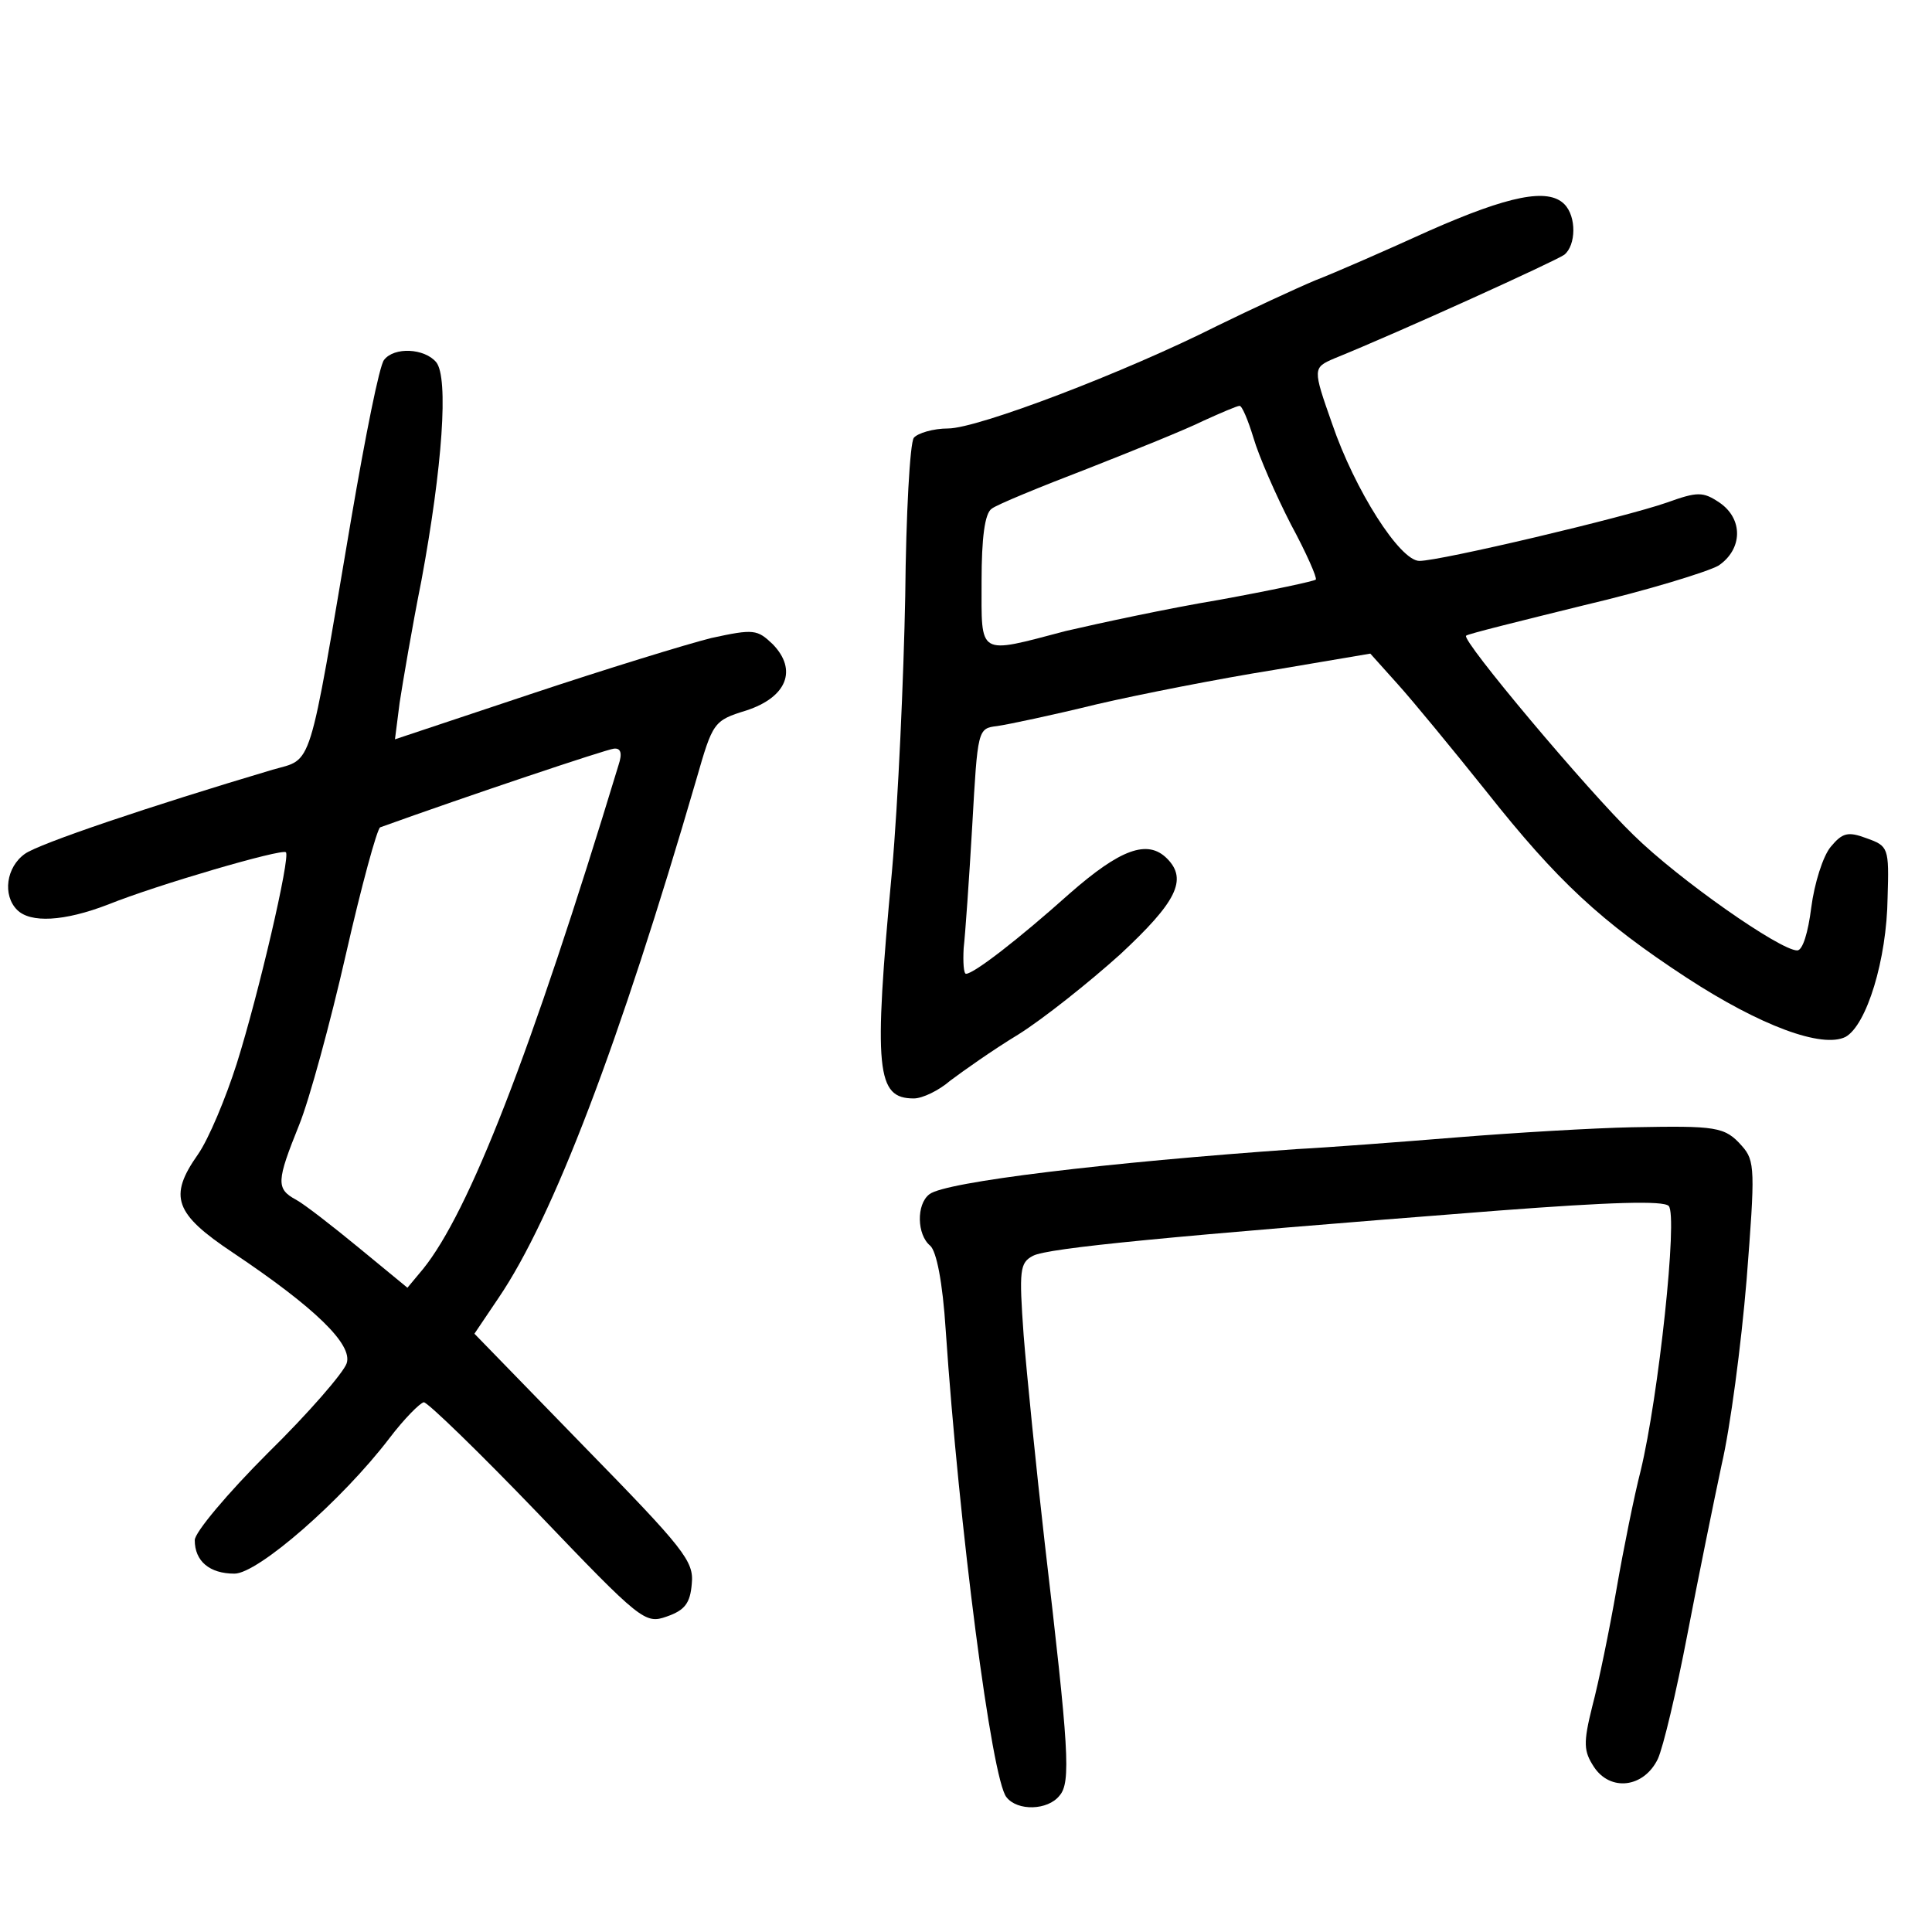 <?xml version="1.0" standalone="no"?>
<!DOCTYPE svg PUBLIC "-//W3C//DTD SVG 20010904//EN"
 "http://www.w3.org/TR/2001/REC-SVG-20010904/DTD/svg10.dtd">
<svg version="1.0" xmlns="http://www.w3.org/2000/svg"
 width="248pt" height="248pt" viewBox="0 0 248 248"
 preserveAspectRatio="xMidYMid meet">
<g transform="translate(0,248) scale(0.1,-0.1)"
fill="#000000" stroke="none">
<path d="M1835 2184 c-55 -25 -121 -54 -147 -64 -26 -11 -82 -37 -125 -58
-119 -60 -308 -132 -346 -132 -19 0 -39 -6 -44 -12 -5 -7 -10 -98 -11 -203 -2
-104 -9 -263 -17 -353 -24 -257 -20 -292 28 -292 11 0 32 10 47 23 16 12 54
39 87 59 32 20 91 67 131 103 72 67 87 96 60 123 -25 25 -60 12 -125 -45 -66
-59 -123 -103 -133 -103 -3 0 -4 15 -3 33 2 17 7 88 11 157 7 124 7 125 32
128 14 2 71 14 128 28 56 13 158 33 227 44 l124 21 35 -39 c19 -21 70 -83 114
-138 91 -115 147 -167 257 -239 95 -62 174 -91 204 -76 27 15 53 99 54 179 2
64 1 66 -27 76 -24 9 -31 7 -46 -11 -10 -12 -21 -47 -25 -78 -4 -32 -11 -55
-18 -55 -22 0 -152 91 -210 148 -59 57 -222 251 -215 256 1 2 70 19 151 39 81
19 159 43 173 51 31 21 32 60 1 81 -21 14 -28 14 -67 0 -54 -19 -291 -75 -318
-75 -25 0 -83 91 -112 176 -25 71 -25 72 3 84 84 34 284 125 295 133 15 12 16
49 0 65 -21 21 -71 11 -173 -34z m-226 -266 c7 -24 29 -74 48 -111 20 -37 34
-69 32 -71 -2 -2 -58 -14 -124 -26 -66 -11 -154 -30 -197 -40 -114 -30 -108
-33 -108 64 0 55 4 87 13 93 6 5 62 28 122 51 61 24 128 51 150 62 22 10 43
19 46 19 3 1 11 -18 18 -41z"/>
<path d="M493 2018 c-6 -7 -24 -98 -42 -203 -56 -330 -49 -308 -101 -323 -158
-47 -300 -95 -318 -108 -24 -17 -29 -53 -10 -72 17 -17 60 -15 117 7 62 25
223 72 228 67 6 -6 -35 -182 -63 -271 -14 -44 -36 -97 -50 -117 -38 -54 -30
-76 45 -126 106 -71 154 -118 146 -142 -4 -12 -49 -64 -101 -115 -52 -52 -94
-102 -94 -112 0 -27 19 -43 51 -43 30 0 138 94 199 174 19 25 39 45 44 46 5 0
71 -64 146 -142 133 -139 138 -143 166 -133 23 8 30 17 32 42 3 29 -10 45
-138 176 l-141 145 31 46 c70 103 155 326 254 666 21 73 22 75 64 88 52 17 66
52 34 85 -20 19 -24 20 -79 8 -32 -8 -136 -40 -232 -72 l-174 -58 6 47 c4 26
16 97 28 157 27 146 35 260 19 280 -15 18 -54 20 -67 3z m301 -520 c-113 -372
-192 -574 -251 -647 l-20 -24 -62 51 c-34 28 -70 56 -81 62 -26 14 -25 24 4
96 13 32 40 131 60 219 20 88 40 161 44 163 111 40 290 100 300 101 9 1 11 -6
6 -21z"/>
<path d="M2095 1033 c-49 -1 -151 -7 -225 -13 -74 -6 -166 -13 -205 -15 -243
-17 -452 -42 -472 -58 -17 -13 -16 -52 1 -66 8 -7 16 -46 20 -109 17 -251 59
-577 78 -599 14 -18 53 -17 68 2 15 17 12 60 -19 325 -11 96 -23 216 -27 266
-6 84 -5 93 12 102 19 10 173 25 597 58 145 11 212 13 219 6 12 -12 -13 -245
-36 -340 -8 -31 -22 -100 -31 -152 -9 -52 -23 -120 -31 -150 -12 -48 -11 -58
2 -78 21 -32 64 -27 82 10 7 15 24 87 38 160 14 73 34 171 44 218 11 47 25
153 32 237 11 141 11 153 -6 172 -22 25 -33 26 -141 24z"/>
</g>
</svg>
